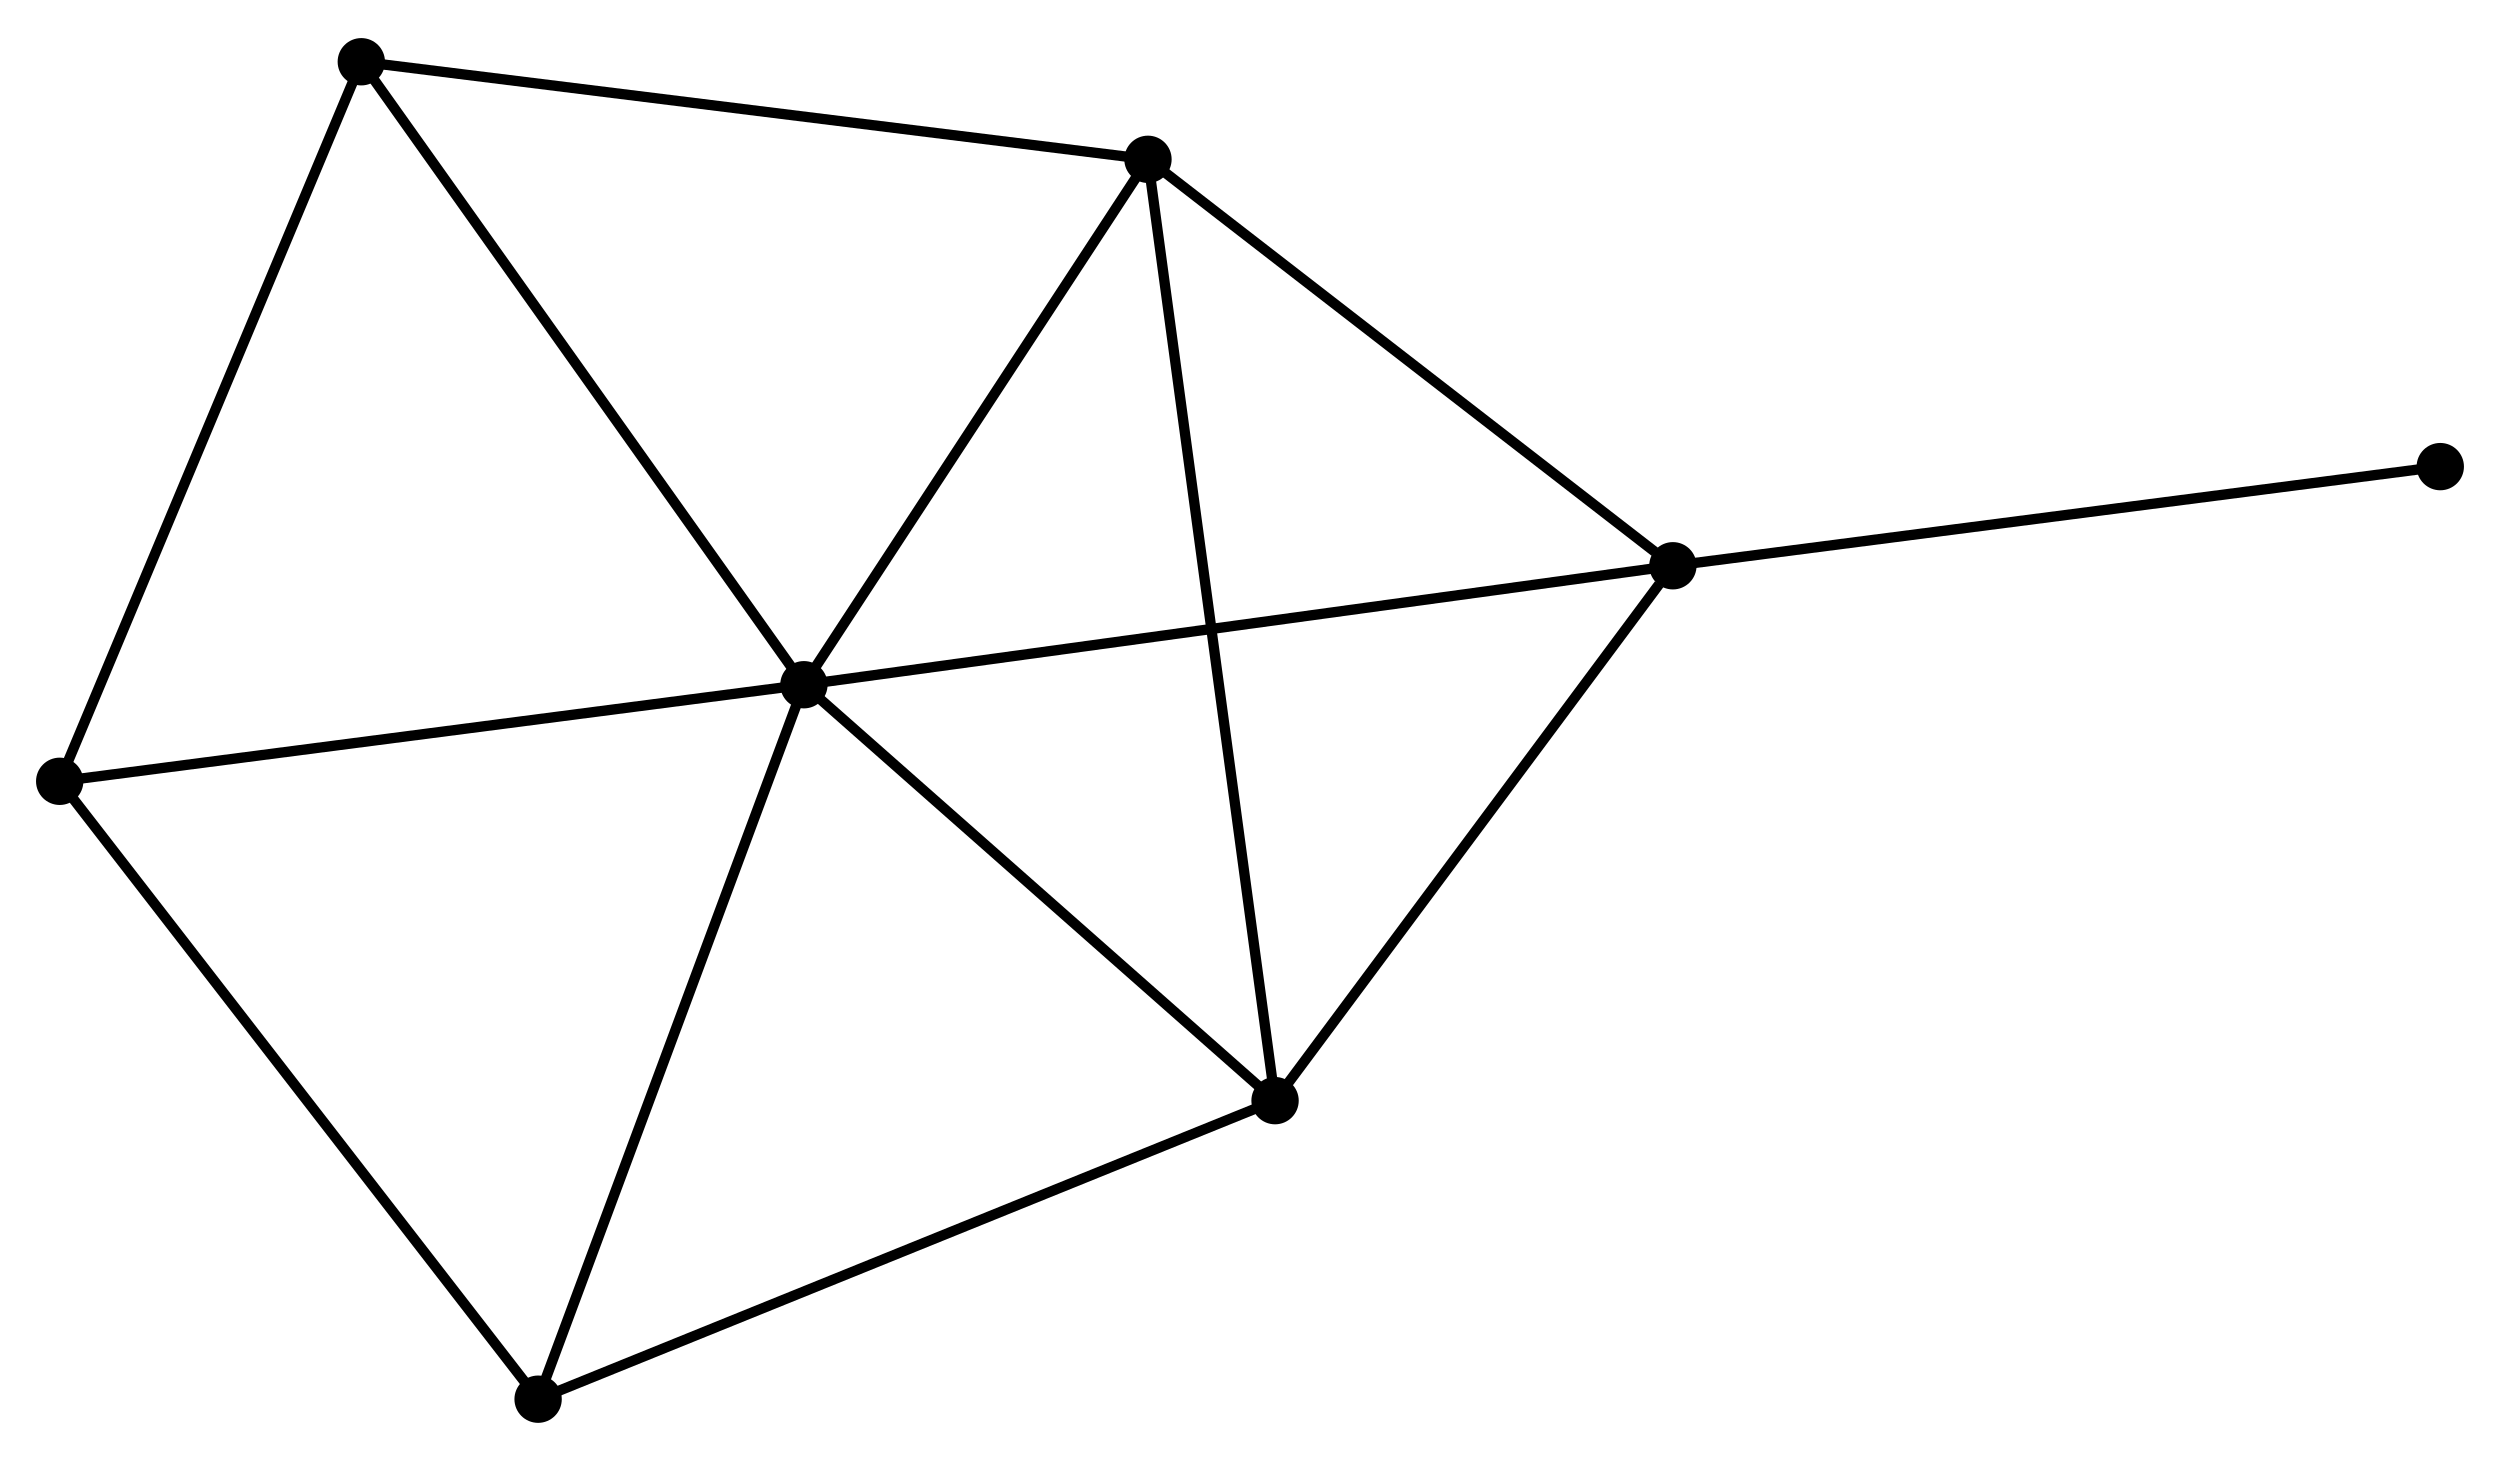 <?xml version="1.0" encoding="UTF-8" standalone="no"?>
<!DOCTYPE svg PUBLIC "-//W3C//DTD SVG 1.1//EN"
 "http://www.w3.org/Graphics/SVG/1.1/DTD/svg11.dtd">
<!-- Generated by graphviz version 2.36.0 (20140111.2315)
 -->
<!-- Title: %3 Pages: 1 -->
<svg width="243pt" height="142pt"
 viewBox="0.00 0.00 242.86 141.52" xmlns="http://www.w3.org/2000/svg" xmlns:xlink="http://www.w3.org/1999/xlink">
<g id="graph0" class="graph" transform="scale(1 1) rotate(0) translate(4 137.524)">
<title>%3</title>
<!-- 0 -->
<g id="node1" class="node"><title>0</title>
<ellipse fill="black" stroke="black" cx="74.096" cy="-71.205" rx="1.8" ry="1.8"/>
</g>
<!-- 1 -->
<g id="node2" class="node"><title>1</title>
<ellipse fill="black" stroke="black" cx="107.518" cy="-122.246" rx="1.8" ry="1.8"/>
</g>
<!-- 0&#45;&#45;1 -->
<g id="edge1" class="edge"><title>0&#45;&#45;1</title>
<path fill="none" stroke="black" d="M75.208,-72.903C80.282,-80.653 101.214,-112.619 106.368,-120.489"/>
</g>
<!-- 2 -->
<g id="node3" class="node"><title>2</title>
<ellipse fill="black" stroke="black" cx="119.864" cy="-30.801" rx="1.8" ry="1.8"/>
</g>
<!-- 0&#45;&#45;2 -->
<g id="edge2" class="edge"><title>0&#45;&#45;2</title>
<path fill="none" stroke="black" d="M75.619,-69.861C82.568,-63.726 111.231,-38.422 118.288,-32.191"/>
</g>
<!-- 3 -->
<g id="node4" class="node"><title>3</title>
<ellipse fill="black" stroke="black" cx="158.511" cy="-82.762" rx="1.8" ry="1.8"/>
</g>
<!-- 0&#45;&#45;3 -->
<g id="edge3" class="edge"><title>0&#45;&#45;3</title>
<path fill="none" stroke="black" d="M76.183,-71.491C87.862,-73.09 145.009,-80.914 156.497,-82.486"/>
</g>
<!-- 4 -->
<g id="node5" class="node"><title>4</title>
<ellipse fill="black" stroke="black" cx="1.8" cy="-61.824" rx="1.8" ry="1.8"/>
</g>
<!-- 0&#45;&#45;4 -->
<g id="edge4" class="edge"><title>0&#45;&#45;4</title>
<path fill="none" stroke="black" d="M72.309,-70.973C62.394,-69.686 14.211,-63.434 3.79,-62.082"/>
</g>
<!-- 5 -->
<g id="node6" class="node"><title>5</title>
<ellipse fill="black" stroke="black" cx="31.099" cy="-131.724" rx="1.8" ry="1.8"/>
</g>
<!-- 0&#45;&#45;5 -->
<g id="edge5" class="edge"><title>0&#45;&#45;5</title>
<path fill="none" stroke="black" d="M73.033,-72.701C67.136,-81.001 38.48,-121.334 32.282,-130.058"/>
</g>
<!-- 6 -->
<g id="node7" class="node"><title>6</title>
<ellipse fill="black" stroke="black" cx="48.274" cy="-1.8" rx="1.8" ry="1.8"/>
</g>
<!-- 0&#45;&#45;6 -->
<g id="edge6" class="edge"><title>0&#45;&#45;6</title>
<path fill="none" stroke="black" d="M73.458,-69.489C69.916,-59.97 52.707,-13.715 48.985,-3.711"/>
</g>
<!-- 1&#45;&#45;2 -->
<g id="edge7" class="edge"><title>1&#45;&#45;2</title>
<path fill="none" stroke="black" d="M107.776,-120.336C109.383,-108.436 118.005,-44.57 119.607,-32.7"/>
</g>
<!-- 1&#45;&#45;3 -->
<g id="edge8" class="edge"><title>1&#45;&#45;3</title>
<path fill="none" stroke="black" d="M109.215,-120.933C116.957,-114.938 148.893,-90.21 156.756,-84.121"/>
</g>
<!-- 1&#45;&#45;5 -->
<g id="edge9" class="edge"><title>1&#45;&#45;5</title>
<path fill="none" stroke="black" d="M105.629,-122.481C95.056,-123.792 43.321,-130.208 32.922,-131.498"/>
</g>
<!-- 2&#45;&#45;3 -->
<g id="edge10" class="edge"><title>2&#45;&#45;3</title>
<path fill="none" stroke="black" d="M121.15,-32.53C127.017,-40.419 151.221,-72.961 157.181,-80.973"/>
</g>
<!-- 2&#45;&#45;6 -->
<g id="edge11" class="edge"><title>2&#45;&#45;6</title>
<path fill="none" stroke="black" d="M118.094,-30.084C108.19,-26.072 59.724,-6.438 49.982,-2.492"/>
</g>
<!-- 7 -->
<g id="node8" class="node"><title>7</title>
<ellipse fill="black" stroke="black" cx="233.058" cy="-92.394" rx="1.8" ry="1.8"/>
</g>
<!-- 3&#45;&#45;7 -->
<g id="edge12" class="edge"><title>3&#45;&#45;7</title>
<path fill="none" stroke="black" d="M160.354,-83C170.578,-84.321 220.26,-90.74 231.006,-92.129"/>
</g>
<!-- 4&#45;&#45;5 -->
<g id="edge13" class="edge"><title>4&#45;&#45;5</title>
<path fill="none" stroke="black" d="M2.524,-63.552C6.543,-73.138 26.069,-119.724 30.292,-129.8"/>
</g>
<!-- 4&#45;&#45;6 -->
<g id="edge14" class="edge"><title>4&#45;&#45;6</title>
<path fill="none" stroke="black" d="M2.949,-60.34C9.323,-52.108 40.296,-12.104 46.995,-3.452"/>
</g>
</g>
</svg>

